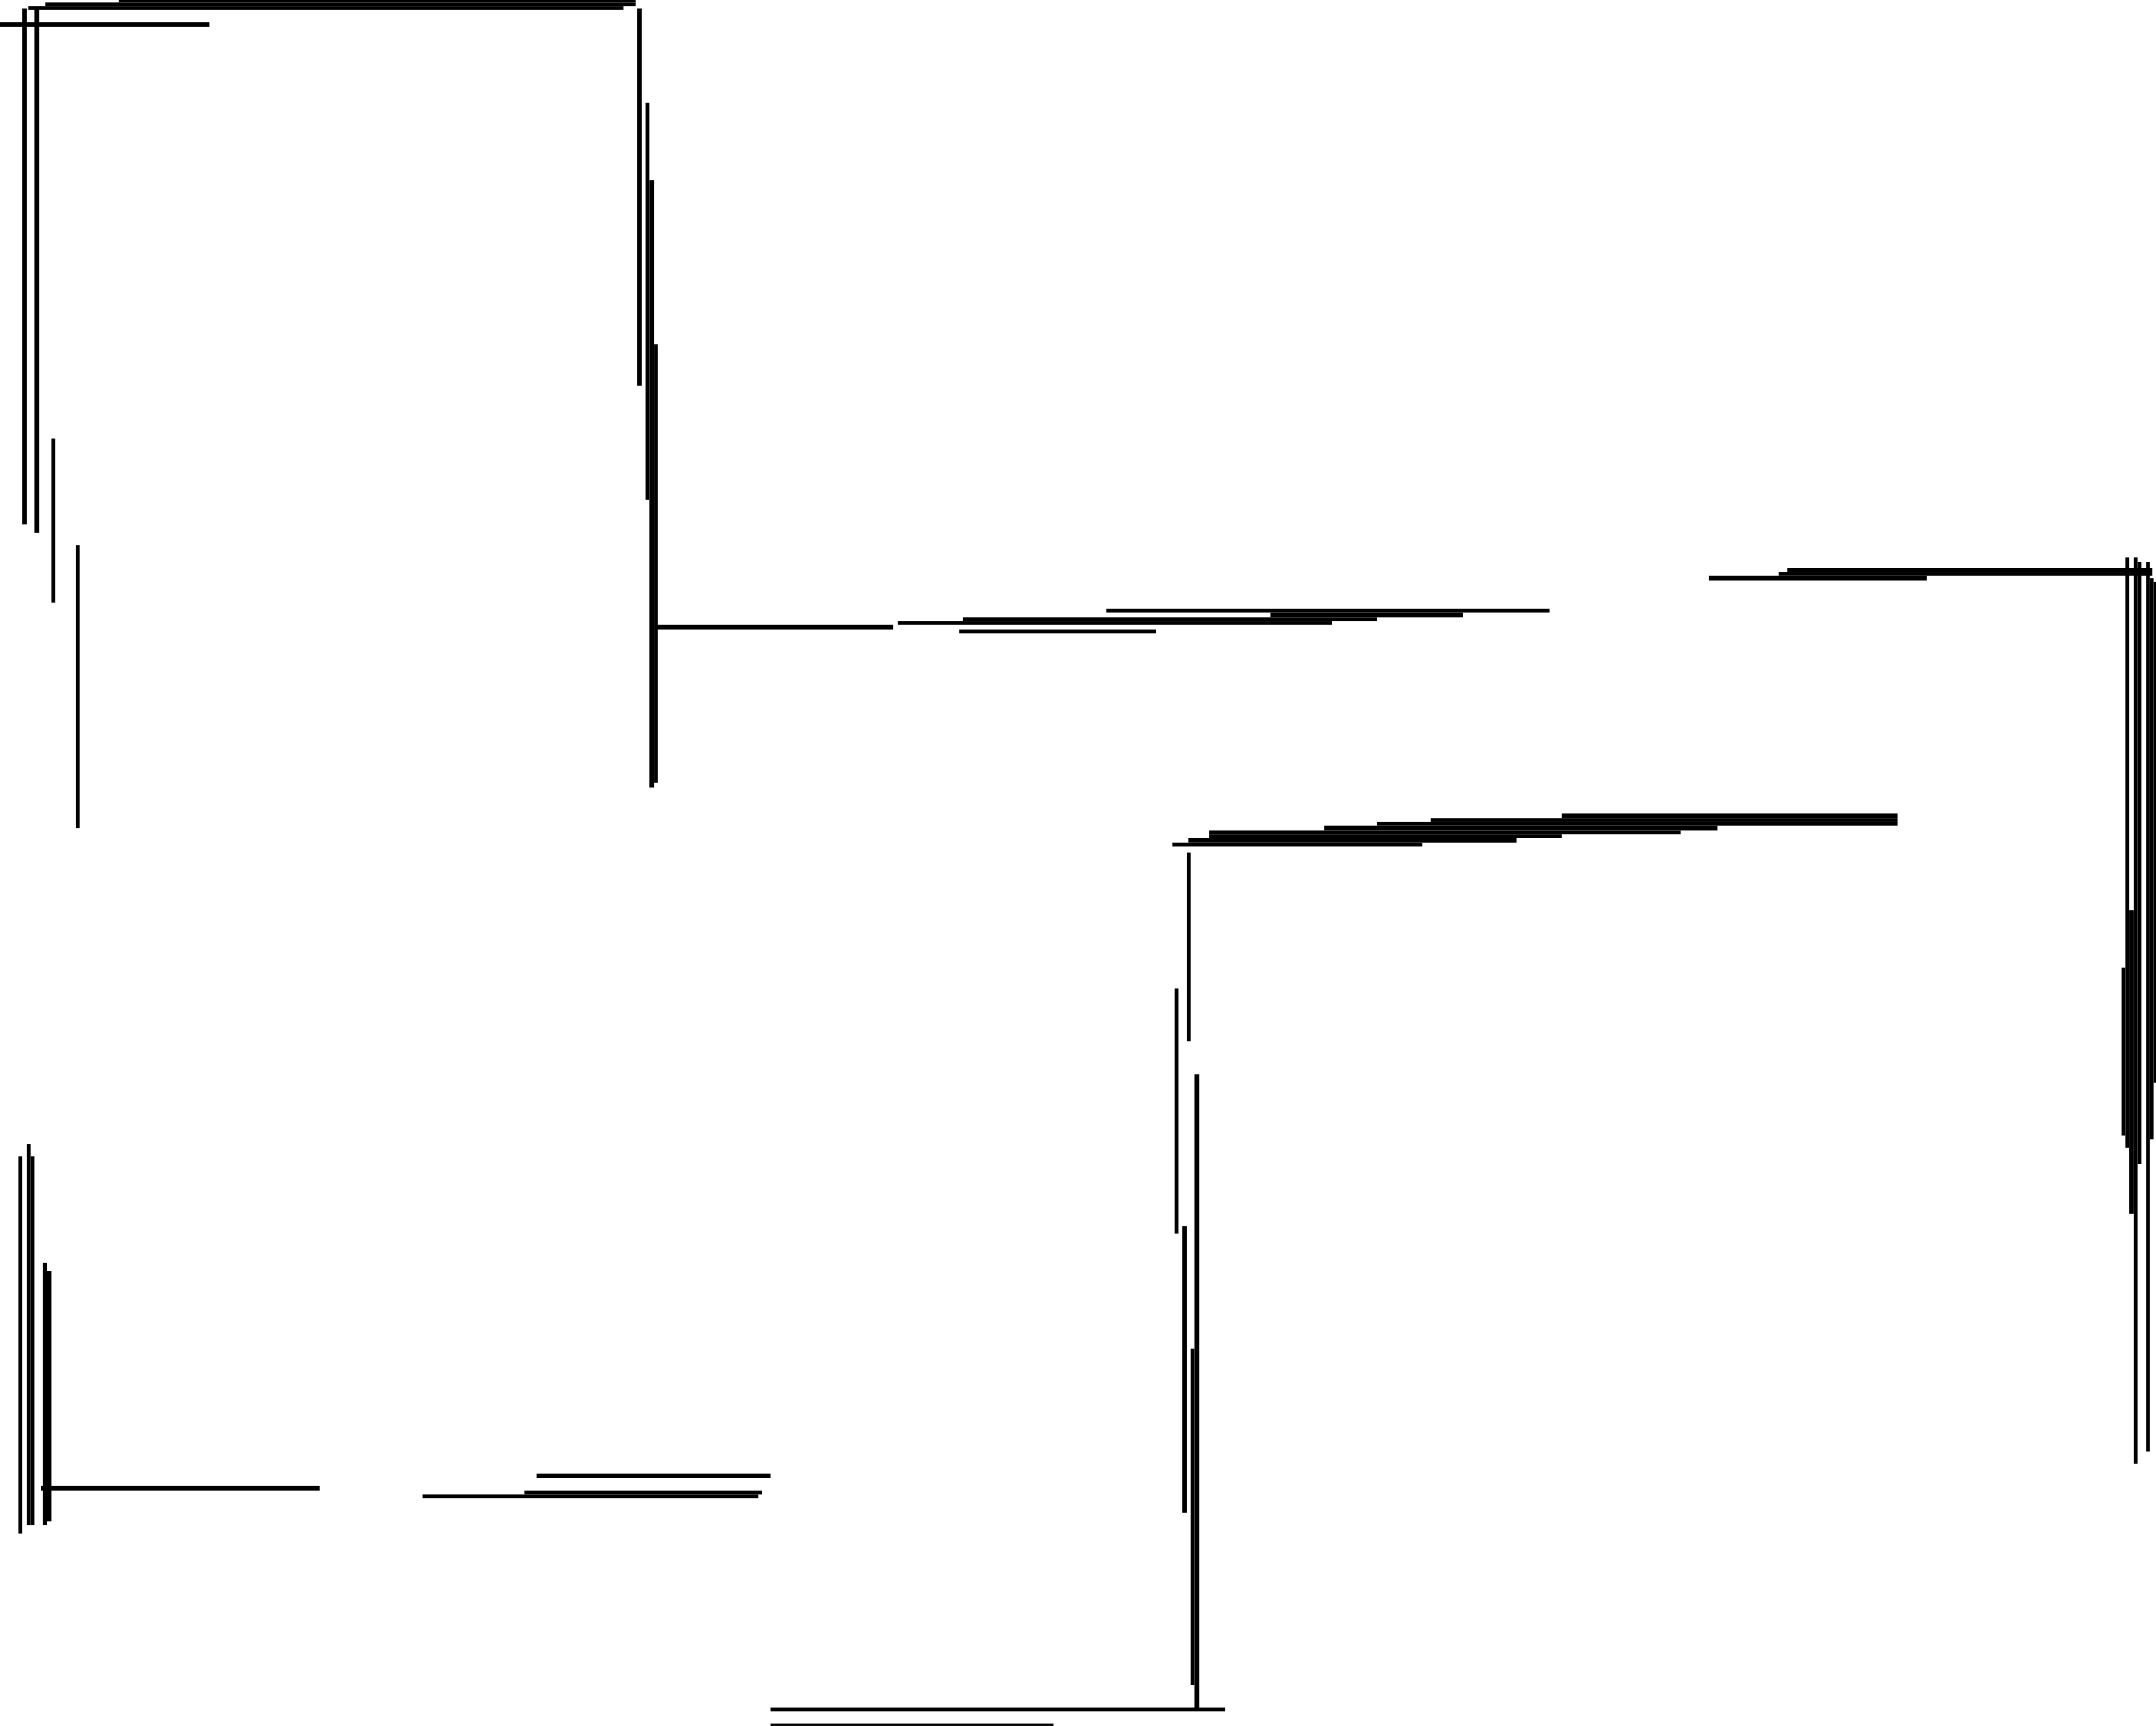 <?xml version="1.0" encoding="utf-8" ?>
<svg baseProfile="tiny" height="421.0" version="1.2" viewBox="328,2,526,421" width="526.0" xmlns="http://www.w3.org/2000/svg" xmlns:ev="http://www.w3.org/2001/xml-events" xmlns:xlink="http://www.w3.org/1999/xlink"><defs /><line stroke="rgb(0%,0%,0%)" x1="651.0" x2="747.0" y1="204.0" y2="204.0" /><line stroke="rgb(0%,0%,0%)" x1="849.0" x2="849.0" y1="359.0" y2="138.0" /><line stroke="rgb(0%,0%,0%)" x1="852.0" x2="852.0" y1="356.0" y2="139.0" /><line stroke="rgb(0%,0%,0%)" x1="337.0" x2="337.0" y1="132.0" y2="4.0" /><line stroke="rgb(0%,0%,0%)" x1="850.0" x2="850.0" y1="286.0" y2="139.0" /><line stroke="rgb(0%,0%,0%)" x1="623.0" x2="738.0" y1="205.0" y2="205.0" /><line stroke="rgb(0%,0%,0%)" x1="598.0" x2="706.0" y1="151.0" y2="151.0" /><line stroke="rgb(0%,0%,0%)" x1="620.0" x2="620.0" y1="419.0" y2="264.0" /><line stroke="rgb(0%,0%,0%)" x1="484.0" x2="484.0" y1="96.0" y2="4.0" /><line stroke="rgb(0%,0%,0%)" x1="677.0" x2="791.0" y1="202.0" y2="202.0" /><line stroke="rgb(0%,0%,0%)" x1="336.0" x2="336.0" y1="374.0" y2="284.0" /><line stroke="rgb(0%,0%,0%)" x1="357.0" x2="483.0" y1="2.0" y2="2.0" /><line stroke="rgb(0%,0%,0%)" x1="335.0" x2="335.0" y1="374.0" y2="281.0" /><line stroke="rgb(0%,0%,0%)" x1="456.0" x2="514.0" y1="366.0" y2="366.0" /><line stroke="rgb(0%,0%,0%)" x1="338.0" x2="406.0" y1="365.0" y2="365.0" /><line stroke="rgb(0%,0%,0%)" x1="638.0" x2="685.0" y1="152.0" y2="152.0" /><line stroke="rgb(0%,0%,0%)" x1="618.0" x2="698.0" y1="207.0" y2="207.0" /><line stroke="rgb(0%,0%,0%)" x1="618.0" x2="618.0" y1="256.0" y2="210.0" /><line stroke="rgb(0%,0%,0%)" x1="334.0" x2="334.0" y1="130.0" y2="4.0" /><line stroke="rgb(0%,0%,0%)" x1="623.0" x2="709.0" y1="206.0" y2="206.0" /><line stroke="rgb(0%,0%,0%)" x1="617.0" x2="617.0" y1="371.0" y2="301.0" /><line stroke="rgb(0%,0%,0%)" x1="854.0" x2="854.0" y1="266.0" y2="144.0" /><line stroke="rgb(0%,0%,0%)" x1="547.0" x2="653.0" y1="154.0" y2="154.0" /><line stroke="rgb(0%,0%,0%)" x1="846.0" x2="846.0" y1="279.0" y2="238.0" /><line stroke="rgb(0%,0%,0%)" x1="488.0" x2="546.0" y1="155.0" y2="155.0" /><line stroke="rgb(0%,0%,0%)" x1="516.0" x2="627.0" y1="419.0" y2="419.0" /><line stroke="rgb(0%,0%,0%)" x1="333.0" x2="333.0" y1="376.0" y2="284.0" /><line stroke="rgb(0%,0%,0%)" x1="563.0" x2="664.0" y1="153.0" y2="153.0" /><line stroke="rgb(0%,0%,0%)" x1="347.0" x2="347.0" y1="204.0" y2="135.0" /><line stroke="rgb(0%,0%,0%)" x1="847.0" x2="847.0" y1="282.0" y2="138.0" /><line stroke="rgb(0%,0%,0%)" x1="664.0" x2="791.0" y1="203.0" y2="203.0" /><line stroke="rgb(0%,0%,0%)" x1="709.0" x2="791.0" y1="201.0" y2="201.0" /><line stroke="rgb(0%,0%,0%)" x1="762.0" x2="853.0" y1="142.0" y2="142.0" /><line stroke="rgb(0%,0%,0%)" x1="614.0" x2="675.0" y1="208.0" y2="208.0" /><line stroke="rgb(0%,0%,0%)" x1="340.0" x2="340.0" y1="373.0" y2="312.0" /><line stroke="rgb(0%,0%,0%)" x1="488.0" x2="488.0" y1="193.0" y2="86.0" /><line stroke="rgb(0%,0%,0%)" x1="764.0" x2="853.0" y1="141.0" y2="141.0" /><line stroke="rgb(0%,0%,0%)" x1="745.0" x2="798.0" y1="143.0" y2="143.0" /><line stroke="rgb(0%,0%,0%)" x1="516.0" x2="585.0" y1="423.0" y2="423.0" /><line stroke="rgb(0%,0%,0%)" x1="486.0" x2="486.0" y1="124.0" y2="27.0" /><line stroke="rgb(0%,0%,0%)" x1="619.0" x2="619.0" y1="413.0" y2="331.0" /><line stroke="rgb(0%,0%,0%)" x1="431.0" x2="513.0" y1="367.0" y2="367.0" /><line stroke="rgb(0%,0%,0%)" x1="339.0" x2="339.0" y1="374.0" y2="310.0" /><line stroke="rgb(0%,0%,0%)" x1="848.0" x2="848.0" y1="298.0" y2="224.0" /><line stroke="rgb(0%,0%,0%)" x1="335.0" x2="480.0" y1="4.0" y2="4.0" /><line stroke="rgb(0%,0%,0%)" x1="459.0" x2="516.0" y1="362.0" y2="362.0" /><line stroke="rgb(0%,0%,0%)" x1="562.0" x2="610.0" y1="156.0" y2="156.0" /><line stroke="rgb(0%,0%,0%)" x1="615.0" x2="615.0" y1="303.0" y2="243.0" /><line stroke="rgb(0%,0%,0%)" x1="328.0" x2="379.0" y1="8.0" y2="8.0" /><line stroke="rgb(0%,0%,0%)" x1="341.0" x2="341.0" y1="149.0" y2="109.0" /><line stroke="rgb(0%,0%,0%)" x1="487.0" x2="487.0" y1="194.0" y2="46.0" /><line stroke="rgb(0%,0%,0%)" x1="853.0" x2="853.0" y1="280.0" y2="143.0" /><line stroke="rgb(0%,0%,0%)" x1="339.0" x2="483.0" y1="3.0" y2="3.0" /></svg>